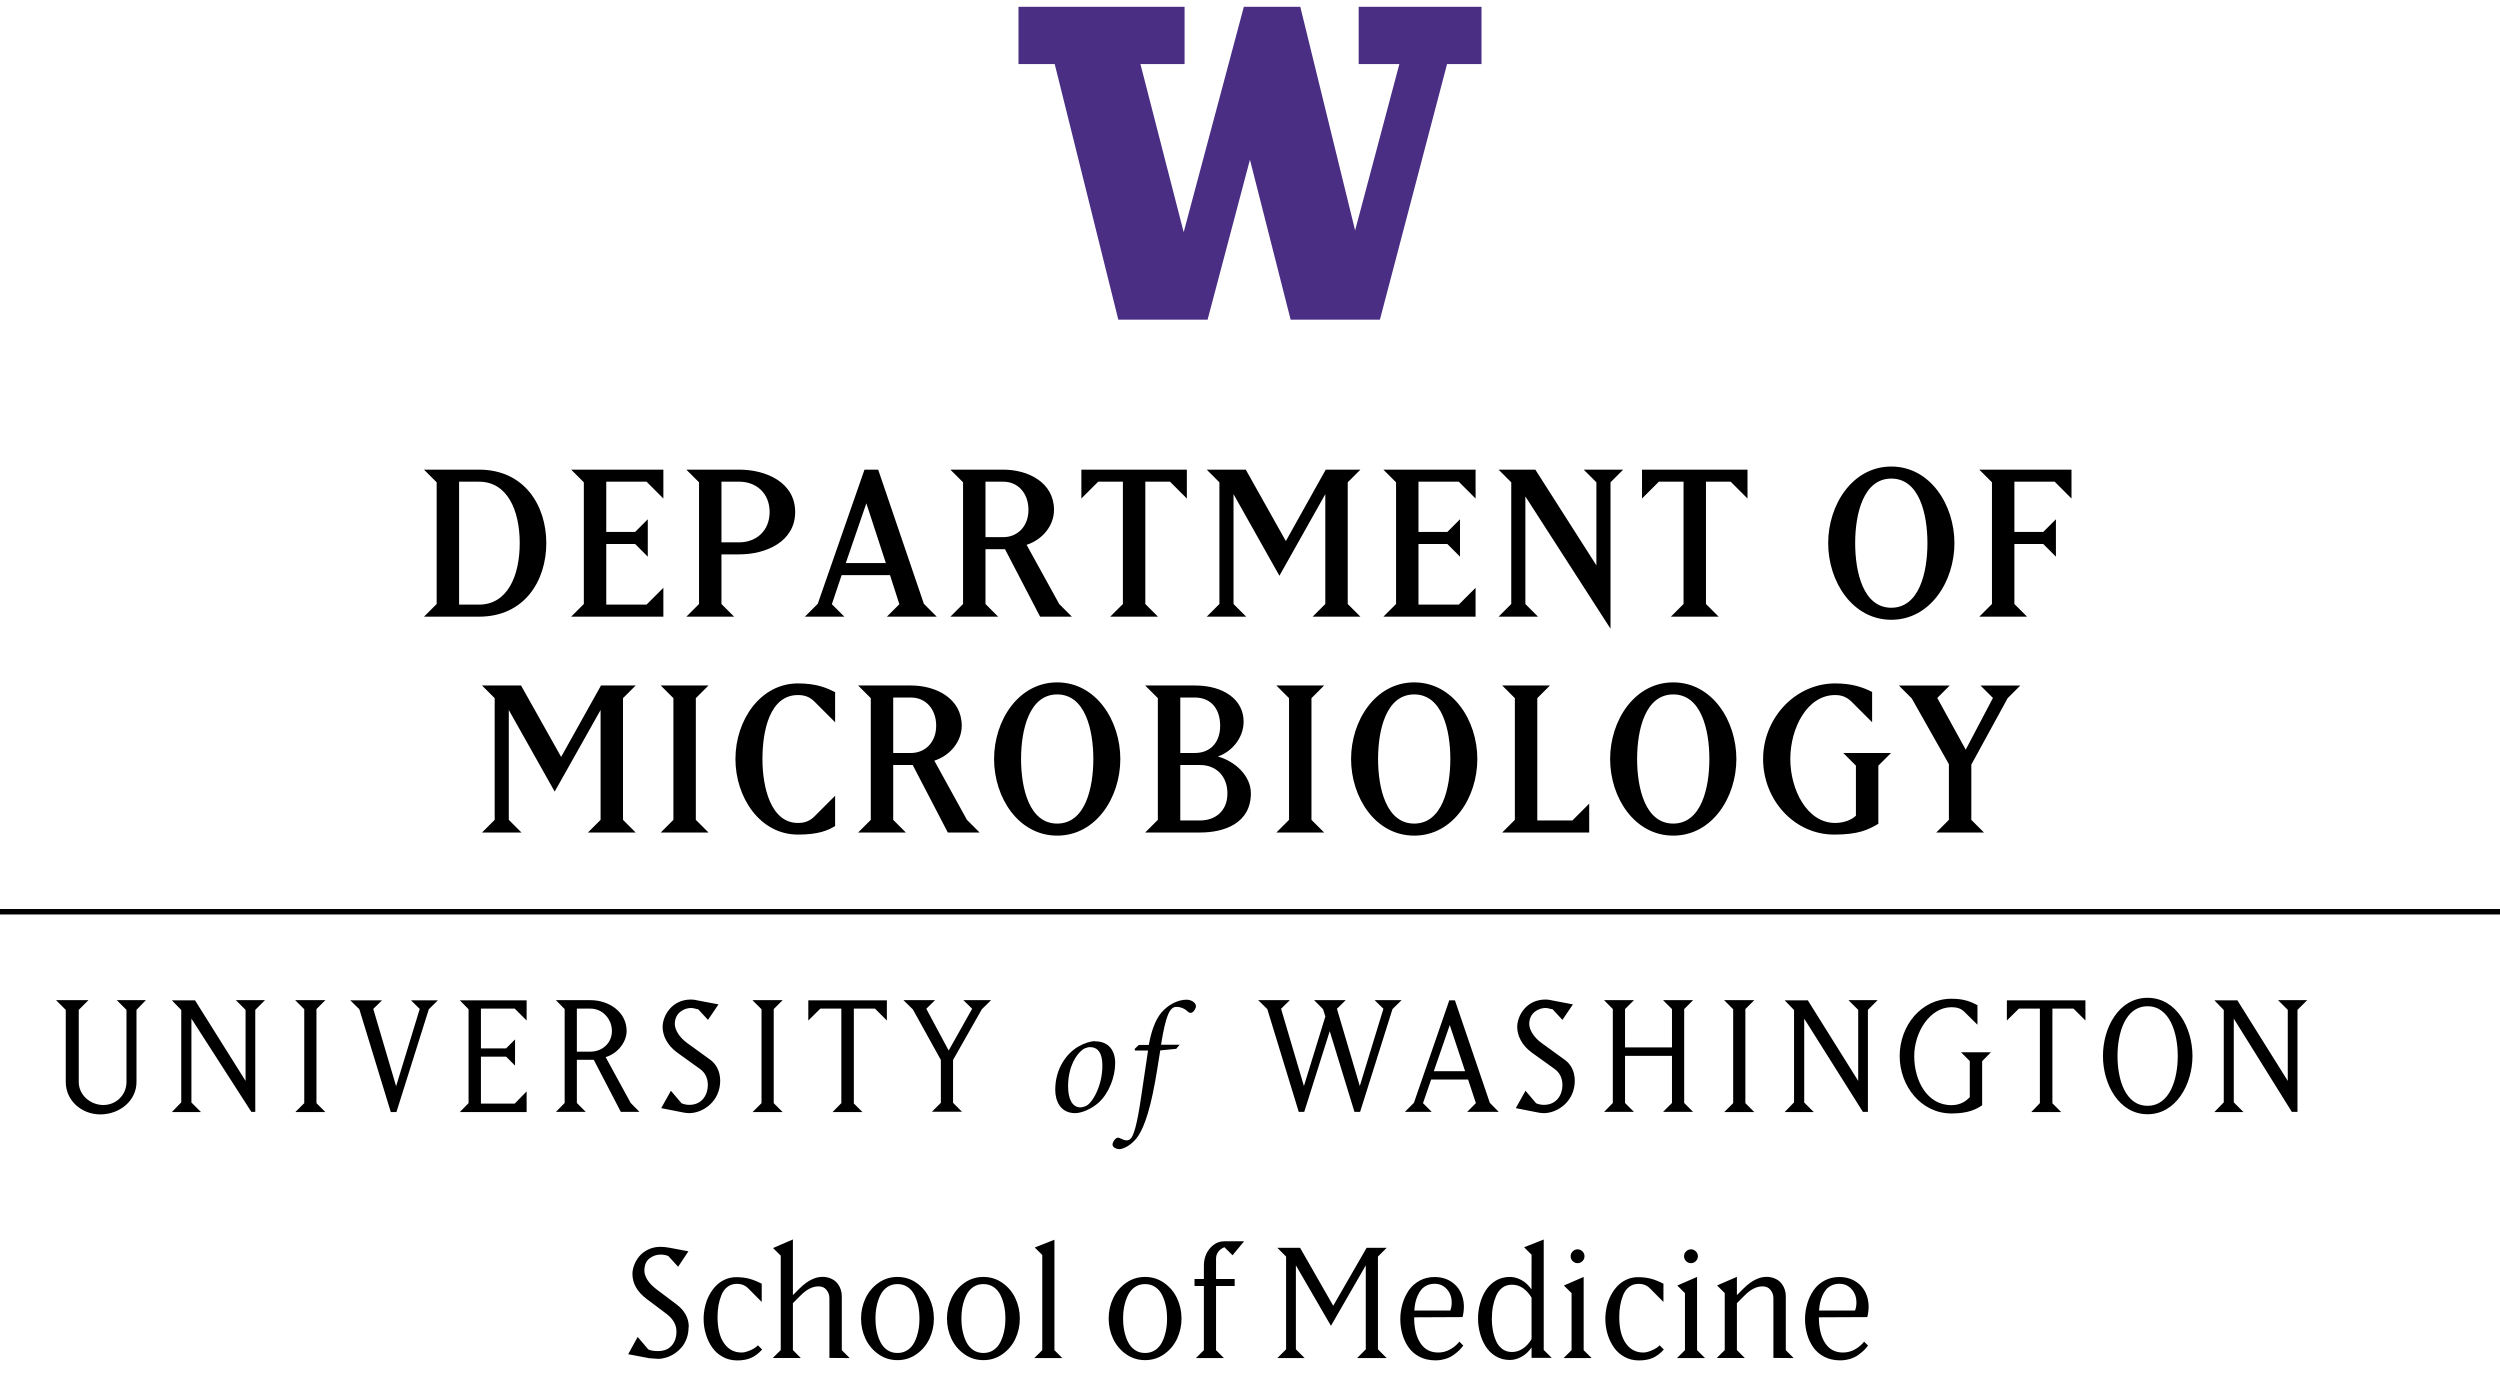 <?xml version="1.0" encoding="utf-8"?><svg xmlns="http://www.w3.org/2000/svg" xmlns:xlink="http://www.w3.org/1999/xlink" width="1830" height="1024.111" x="0"><defs><style type="text/css"><![CDATA[
 
     ]]></style>
     
   </defs><svg xmlns="http://www.w3.org/2000/svg" id="logo-w" x="745.5" y="5" width="339" height="229" viewBox="0 0 41.65 28.14"><polygon points="30.6 0 30.6 5.15 34.26 5.15 30.28 20.11 25.35 0 20.27 0 14.86 20.27 10.97 5.15 14.94 5.15 14.94 0 0 0 0 5.15 3.26 5.15 8.98 28.14 17.01 28.14 20.82 13.75 24.48 28.14 32.51 28.14 38.55 5.15 41.65 5.15 41.65 0 30.6 0" style="fill: #4a2e84; stroke-width: 0" />
     
   </svg><rect x="0" y="665.4" width="100%" height="4" style="stroke-width: 0" /><svg xmlns="http://www.w3.org/2000/svg" id="secondary" x="40" y="730.4" width="1650" height="111" viewBox="0 0 143.86 9.69"><path d="M139.16,6.67V1.33l3.71,5.96h.36V.77l.62-.62h-1.86l.62.62v4.54l-3.22-5.15h-1.47l.6.62v5.9l-.6.62h1.86l-.62-.62ZM133.65,6.9c-1.43,0-1.92-1.7-1.92-3.18s.5-3.18,1.92-3.18,1.93,1.71,1.93,3.18-.5,3.18-1.93,3.18M130.8,3.72c0,1.81,1.03,3.72,2.85,3.72s2.87-1.91,2.87-3.72-1.03-3.72-2.87-3.72-2.85,1.91-2.85,3.72M127.57,6.72V.69h1.35l.76.76V.16h-5.02v1.29l.77-.76h1.34v6.04l-.55.57h1.91l-.57-.57ZM122.29,4.05v2.3c-.17.17-.51.51-1.17.51-1.58,0-2.38-1.6-2.38-3.13s1-3.13,2.38-3.13c.36,0,.63.08.87.34l.79.78V.47c-.42-.22-.85-.41-1.66-.41-1.95,0-3.31,1.74-3.31,3.66s1.37,3.67,3.31,3.67c1.1,0,1.57-.27,1.96-.52v-2.82l.56-.57h-1.91l.57.57ZM111.71,6.67V1.33l3.75,5.96h.32V.77l.62-.62h-1.86l.62.62v4.54l-3.22-5.15h-1.48l.6.62v5.9l-.6.62h1.86l-.62-.62ZM106.6.16l.57.57v6l-.57.57h1.92l-.57-.57V.72l.57-.57h-1.92ZM100.26,3.71h3v3.01l-.57.57h1.92l-.57-.57V.72l.57-.57h-1.92l.57.57v2.45h-3V.72l.57-.57h-1.91l.56.57v6l-.56.57h1.91l-.57-.57v-3.01ZM97.05,5.31c0-.7-.33-1.14-.67-1.37l-1.45-1.05c-.52-.38-.79-.86-.79-1.22,0-.75.64-1.02,1.03-1.02.2,0,.35.08.46.08l.63.68.67-.99-1.41-.27c-.1-.02-.16-.04-.34-.04-1.25,0-1.81,1.06-1.81,1.75,0,.54.28,1.16.92,1.63l1.46,1.05c.4.28.51.69.51,1.04,0,.61-.37,1.26-1.18,1.26-.19,0-.36-.04-.5-.1l-.68-.8-.62,1.11,1.37.27s.23.05.42.05c.86,0,1.98-.73,1.98-2.08M89.06,1.74l.98,2.95h-2l1.02-2.95ZM87.35,6.73l.52-1.51h2.36l.5,1.51-.56.56h2.02l-.57-.58-2.23-6.55h-.36l-2.26,6.55-.58.58h1.72l-.56-.56ZM79.76,7.29l1.63-5.16,1.58,5.16h.36l2.07-6.57.58-.57h-1.72l.56.55-1.51,4.94-1.46-4.94.56-.55h-2.02l.57.57.15.47-1.37,4.45-1.46-4.94.56-.55h-2.02l.58.57,2.01,6.57h.36ZM69.19,3.01l-.27.26.03.1h.83c-.13.9-.25,1.69-.44,2.95-.27,1.88-.5,2.54-.69,2.7-.06.06-.16.09-.25.09-.12,0-.31-.09-.44-.15-.12-.06-.22.01-.28.07-.08.09-.17.23-.17.34,0,.2.26.3.43.3.19,0,.67-.16,1.1-.69.34-.42.8-1.4,1.2-3.67.07-.42.15-.84.32-1.95l1.02-.1.22-.26h-1.19c.3-1.86.55-2.42.98-2.42.3,0,.55.12.77.33.07.07.18.07.28,0,.08-.07.2-.23.2-.37.01-.2-.26-.42-.6-.42-.58,0-1.2.34-1.62.84-.39.47-.65,1.24-.79,2.05h-.65ZM64.67,5.65c0-1.49.75-2.29,1.07-2.42.09-.04.23-.08.33-.08.5,0,.79.38.79,1.15.02,1.31-.66,2.49-1.09,2.63-.08.03-.21.07-.31.07-.56,0-.79-.6-.79-1.36M66.38,2.77c-.26,0-.67.12-1.08.36-.69.41-1.45,1.35-1.45,2.75,0,.71.33,1.49,1.27,1.49.44,0,1.07-.29,1.5-.67.66-.6,1.06-1.64,1.06-2.53,0-.83-.44-1.39-1.29-1.39M54.74.72l1.8,3.25v2.74l-.57.57h1.92l-.57-.57v-2.74l1.84-3.24.59-.58h-1.77l.56.55-1.5,2.67-1.43-2.67.56-.55h-2.02l.58.57ZM50.98,6.72V.69h1.35l.76.76V.16h-5.02v1.29l.77-.76h1.34v6.04l-.56.57h1.91l-.57-.57ZM44.51.16l.57.57v6l-.57.57h1.92l-.57-.57V.72l.57-.57h-1.92ZM42.44,5.31c0-.7-.33-1.14-.66-1.37l-1.45-1.05c-.52-.38-.79-.86-.79-1.22,0-.75.64-1.02,1.03-1.02.21,0,.35.08.46.08l.63.68.67-.99-1.42-.27c-.1-.02-.16-.04-.34-.04-1.24,0-1.81,1.06-1.81,1.75,0,.54.28,1.16.92,1.63l1.46,1.05c.4.28.51.69.51,1.04,0,.61-.37,1.26-1.18,1.26-.19,0-.36-.04-.5-.1l-.68-.8-.62,1.11,1.37.27s.23.05.42.05c.86,0,1.98-.73,1.98-2.08M33.28.69h.87c.76,0,1.37.65,1.37,1.43s-.62,1.32-1.37,1.32h-.87V.69ZM33.28,6.72v-2.76h1.08l1.73,3.33h1.19l-.56-.57-1.6-2.93c.8-.24,1.34-.99,1.34-1.67,0-1.21-1.12-1.97-2.31-1.97h-2.21l.56.57v6l-.56.57h1.91l-.57-.57ZM30.07,7.29v-1.31l-.76.78h-2.16v-3h1.61l.57.57v-1.67l-.57.57h-1.61V.69h2.16l.76.76V.16h-4.27l.56.57v6l-.56.57h4.27ZM20.82.16h-2.02l.58.57,2.01,6.57h.36l2.07-6.57.58-.57h-1.72l.56.55-1.51,4.94-1.46-4.94.56-.55ZM15.29.16l.57.57v6l-.57.57h1.92l-.57-.57V.72l.57-.57h-1.92ZM8.65,6.67V1.33l3.83,5.96h.25V.77l.62-.62h-1.86l.62.62v4.54L8.88.16h-1.48l.6.62v5.9l-.6.62h1.86l-.62-.62ZM.62,5.38c0,1.17.99,2.07,2.21,2.07s2.31-.86,2.31-2.07V.77l.6-.62h-1.86l.62.62v4.61c0,.82-.65,1.47-1.48,1.47s-1.57-.64-1.57-1.47V.77l.62-.62H0l.62.62v4.61Z" style="fill: #000000; stroke-width: 0" /> 
     
   </svg><svg xmlns="http://www.w3.org/2000/svg" version="1.1" width="1219.914" x="305.043" y="269" height="212.4"><path d="M94.848,128.592c0,27.512-15.96,53.808-49.248,53.808l-40.28,0l9.272-9.272l0-89.072l-9.272-9.272l40.28,0c33.288,0,49.248,26.296,49.248,53.808z M75.392,128.592c0-24.168-9.12-44.992-29.792-44.992l-14.592,0l0,89.984l14.592,0c20.672,0,29.792-20.824,29.792-44.992z M180.538,182.4l-67.488,0l9.272-9.272l0-89.072l-9.272-9.272l67.488,0l0,21.128l-12.312-12.312l-29.488,0l0,36.784l21.128,0l9.272-9.272l0,27.36l-9.272-9.272l-21.128,0l0,44.384l29.488,0l12.312-12.312l0,21.128z M277.02,105.792c0,21.584-21.128,31.008-40.888,31.008l-13.072,0l0,36.328l9.272,9.272l-34.96,0l9.272-9.272l0-89.072l-9.272-9.272l38.76,0c19.76,0,40.888,9.424,40.888,31.008z M258.324,105.792c0-13.832-9.88-22.192-22.192-22.192l-13.072,0l0,44.384l13.072,0c12.312,0,22.192-8.36,22.192-22.192z M380.646,182.4l-36.48,0l9.12-9.12l-6.84-21.28l-35.416,0l-7.144,21.28l9.12,9.12l-28.88,0l9.424-9.424l34.2-98.192l10.032,0l33.44,98.192z M343.406,143.184l-14.288-43.776l-15.048,43.776l29.336,0z M479.56,182.4l-23.256,0l-25.688-49.4l-14.288,0l0,40.128l9.272,9.272l-34.96,0l9.272-9.272l0-89.072l-9.272-9.272l38.76,0c18.24,0,37.088,9.424,37.088,29.488c0,11.248-8.208,21.736-20.064,25.536l23.864,43.32z M447.792,104.272c0-12.312-7.752-20.672-18.392-20.672l-13.072,0l0,40.584l13.072,0c10.336,0,18.392-7.904,18.392-19.912z M563.73,95.912l-12.312-12.312l-18.088,0l0,89.528l9.272,9.272l-34.96,0l9.272-9.272l0-89.528l-18.088,0l-12.312,12.312l0-21.128l77.216,0l0,21.128z M690.764,182.4l-34.96,0l9.272-9.272l0-80.408l-33.592,59.736l-33.592-59.736l0,80.408l9.272,9.272l-28.88,0l9.272-9.272l0-89.072l-9.272-9.272l28.576,0l29.336,52.288l29.184-52.288l25.384,0l-9.272,9.272l0,89.072z M775.086,182.4l-67.488,0l9.272-9.272l0-89.072l-9.272-9.272l67.488,0l0,21.128l-12.312-12.312l-29.488,0l0,36.784l21.128,0l9.272-9.272l0,27.36l-9.272-9.272l-21.128,0l0,44.384l29.488,0l12.312-12.312l0,21.128z M883.12,74.784l-9.272,9.272l0,107.16l-62.32-96.824l0,78.736l9.272,9.272l-28.88,0l9.272-9.272l0-89.072l-9.272-9.272l26.904,0l44.688,70.072l0-60.8l-9.272-9.272l28.88,0z M974.13,95.912l-12.312-12.312l-18.088,0l0,89.528l9.272,9.272l-34.96,0l9.272-9.272l0-89.528l-18.088,0l-12.312,12.312l0-21.128l77.216,0l0,21.128z  M1125.598,128.592c0,28.12-17.784,56.088-46.208,56.088s-46.208-27.968-46.208-56.088s17.784-56.088,46.208-56.088s46.208,27.968,46.208,56.088z M1105.838,128.592c0-21.28-5.928-47.272-26.448-47.272s-26.448,25.992-26.448,47.272s5.928,47.272,26.448,47.272s26.448-25.992,26.448-47.272z M1211.288,95.912l-12.312-12.312l-29.488,0l0,36.784l21.128,0l9.272-9.272l0,27.36l-9.272-9.272l-21.128,0l0,43.928l9.272,9.272l-34.96,0l9.272-9.272l0-89.072l-9.272-9.272l67.488,0l0,21.128z" style="fill: #000000" /></svg><svg xmlns="http://www.w3.org/2000/svg" version="1.1" width="1134.984" x="347.508" y="427" height="212.4"><path d="M117.8,182.4l-34.96,0l9.272-9.272l0-80.408l-33.592,59.736l-33.592-59.736l0,80.408l9.272,9.272l-28.88,0l9.272-9.272l0-89.072l-9.272-9.272l28.576,0l29.336,52.288l29.184-52.288l25.384,0l-9.272,9.272l0,89.072z M171.114,182.4l-34.96,0l9.272-9.272l0-89.072l-9.272-9.272l34.96,0l-9.272,9.272l0,89.072z M263.796,177.688c-5.32,3.192-12.16,6.232-27.208,6.232c-27.816,0-45.752-27.208-45.752-55.328c0-28.576,18.392-55.328,45.752-55.328c13.984,0,21.432,3.496,27.208,6.384l0,22.04l-14.744-14.744c-3.496-3.648-7.296-5.168-12.464-5.168c-20.52,0-25.992,25.84-25.992,46.816s6.232,46.816,25.992,46.816c5.168,0,8.968-1.52,12.464-5.168l14.744-14.744l0,22.192z M369.55,182.4l-23.256,0l-25.688-49.4l-14.288,0l0,40.128l9.272,9.272l-34.96,0l9.272-9.272l0-89.072l-9.272-9.272l38.76,0c18.24,0,37.088,9.424,37.088,29.488c0,11.248-8.208,21.736-20.064,25.536l23.864,43.32z M337.782,104.272c0-12.312-7.752-20.672-18.392-20.672l-13.072,0l0,40.584l13.072,0c10.336,0,18.392-7.904,18.392-19.912z M472.568,128.592c0,28.12-17.784,56.088-46.208,56.088s-46.208-27.968-46.208-56.088s17.784-56.088,46.208-56.088s46.208,27.968,46.208,56.088z M452.808,128.592c0-21.28-5.928-47.272-26.448-47.272s-26.448,25.992-26.448,47.272s5.928,47.272,26.448,47.272s26.448-25.992,26.448-47.272z M568.138,153.672c0,21.888-19.304,28.728-37.088,28.728l-40.28,0l9.272-9.272l0-89.072l-9.272-9.272l36.48,0c20.976,0,35.568,10.336,35.568,26.448c0,11.704-8.36,21.888-18.848,25.536c12.768,3.496,24.168,14.288,24.168,26.904z M545.642,104.272c0-13.528-7.752-20.672-18.392-20.672l-10.792,0l0,40.584l10.792,0c10.488,0,18.392-6.992,18.392-19.912z M550.962,153.824c0-13.072-8.664-20.824-19.912-20.824l-14.592,0l0,40.584l14.592,0c10.792,0,19.912-6.688,19.912-19.76z M621.756,182.4l-34.96,0l9.272-9.272l0-89.072l-9.272-9.272l34.96,0l-9.272,9.272l0,89.072z M733.894,128.592c0,28.12-17.784,56.088-46.208,56.088s-46.208-27.968-46.208-56.088s17.784-56.088,46.208-56.088s46.208,27.968,46.208,56.088z M714.134,128.592c0-21.28-5.928-47.272-26.448-47.272s-26.448,25.992-26.448,47.272s5.928,47.272,26.448,47.272s26.448-25.992,26.448-47.272z M815.784,182.4l-63.688,0l9.272-9.272l0-89.072l-9.272-9.272l34.96,0l-9.272,9.272l0,89.528l25.688,0l12.312-12.312l0,21.128z M923.514,128.592c0,28.12-17.784,56.088-46.208,56.088s-46.208-27.968-46.208-56.088s17.784-56.088,46.208-56.088s46.208,27.968,46.208,56.088z M903.754,128.592c0-21.28-5.928-47.272-26.448-47.272s-26.448,25.992-26.448,47.272s5.928,47.272,26.448,47.272s26.448-25.992,26.448-47.272z M1036.716,124.184l-9.272,9.272l0,42.56c-7.448,4.408-14.592,7.904-32.376,7.904c-29.184,0-51.984-25.384-51.984-55.328s23.56-55.328,52.744-55.328c12.464,0,20.368,2.888,27.056,6.232l0,22.192l-14.744-14.744c-3.496-3.496-7.144-5.168-12.312-5.168c-20.672,0-32.832,24.472-32.832,46.816s12.16,46.816,32.832,46.816c6.84,0,12.464-2.584,15.2-5.32l0-36.632l-9.272-9.272l34.96,0z M1131.374,74.784l-9.272,9.272l-26.6,48.64l0,40.432l9.272,9.272l-34.96,0l9.272-9.272l0-40.736l-27.208-48.184l-9.424-9.424l37.24,0l-9.12,9.12l20.824,37.848l19.912-37.848l-9.12-9.12l29.184,0z" style="fill: #000000" /></svg><svg xmlns="http://www.w3.org/2000/svg" version="1.1" width="916.908" x="456.546" y="857.4" height="166.711"><path d="M47.648,114l-0.167,0.056q0,4.509-1.392,8.294q-1.447,3.896-3.729,6.513q-2.449,2.783-5.232,4.62q-2.95,1.893-6.012,2.839q-3.173,0.946-6.012,0.946l-6.29-0.445l-15.53-2.95l6.958-12.636l7.793,9.185q2.561,1.169,7.014,1.169q6.568,0,10.075-4.008t3.507-10.298q0-7.459-7.403-13.025l-14.361-10.799q-10.465-7.849-10.465-18.369q0-3.062,1.28-6.457q1.225-3.34,3.674-6.346t6.513-5.01t9.073-2.004q3.117,0,7.181,0.779l13.248,2.505l-7.515,11.3l-7.181-7.849q-2.616-1.058-5.622-1.058q-4.731,0-8.35,2.95q-3.562,2.895-3.562,8.795q0,3.229,2.282,6.847t6.847,7.014l14.361,10.799q9.018,6.791,9.018,16.644z M101.201,130.31l0.056,0.223q-3.841,4.23-8.071,6.067t-10.075,1.837q-5.789,0-10.521-2.561t-7.737-6.847q-3.006-4.23-4.676-9.686t-1.67-11.355q0-4.453,1.002-8.851q1.002-4.453,3.006-8.294t4.843-6.847q2.783-2.95,6.68-4.731t8.294-1.781q5.399,0,9.686,1.169q4.119,1.113,9.018,3.618l0,13.359l-9.908-9.964q-3.284-3.284-8.183-3.284q-4.119,0-7.014,2.227t-4.397,6.012t-2.171,7.682t-0.668,8.35q0,12.357,4.731,19.148q4.731,6.847,12.858,6.847q2.616,0,6.346-1.614t5.622-3.674z M165.441,136.711l-14.862-0.111l0-43.752q0-3.34-2.06-5.956q-2.06-2.672-5.9-2.672q-6.624,0-13.192,6.735l-5.566,5.566l0,34.345l5.789,5.789l-20.54,0l5.845-5.789l0-69.135l-5.622-5.566l14.528-6.29l0,40.746l4.898-4.898q8.628-8.461,16.699-8.461q3.451,0,6.346,1.28q2.839,1.28,4.509,3.34t2.505,4.509t0.835,4.843l0,39.688z M227.065,107.766q0,7.849-3.284,14.862q-3.229,6.847-9.463,11.244q-6.179,4.342-13.916,4.342t-13.916-4.342q-6.234-4.397-9.463-11.244q-3.284-7.014-3.284-14.862t3.284-14.862q3.229-6.847,9.463-11.244q6.179-4.342,13.916-4.342t13.916,4.342q6.234,4.397,9.463,11.244q3.284,7.014,3.284,14.862z M216.488,107.766q0-4.954-0.891-9.185q-0.946-4.453-2.728-8.016q-1.837-3.674-5.01-5.845t-7.459-2.171t-7.459,2.171t-5.01,5.845q-1.781,3.562-2.728,8.016q-0.891,4.23-0.891,9.185t0.891,9.185q0.946,4.453,2.728,8.016q1.837,3.674,5.01,5.845t7.459,2.171t7.459-2.171t5.01-5.845q1.781-3.562,2.728-8.016q0.891-4.23,0.891-9.185z M289.969,107.766q0,7.849-3.284,14.862q-3.229,6.847-9.463,11.244q-6.179,4.342-13.916,4.342t-13.916-4.342q-6.234-4.397-9.463-11.244q-3.284-7.014-3.284-14.862t3.284-14.862q3.229-6.847,9.463-11.244q6.179-4.342,13.916-4.342t13.916,4.342q6.234,4.397,9.463,11.244q3.284,7.014,3.284,14.862z M279.392,107.766q0-4.954-0.891-9.185q-0.946-4.453-2.728-8.016q-1.837-3.674-5.01-5.845t-7.459-2.171t-7.459,2.171t-5.01,5.845q-1.781,3.562-2.728,8.016q-0.891,4.23-0.891,9.185t0.891,9.185q0.946,4.453,2.728,8.016q1.837,3.674,5.01,5.845t7.459,2.171t7.459-2.171t5.01-5.845q1.781-3.562,2.728-8.016q0.891-4.23,0.891-9.185z M321.088,136.711l-20.54,0l5.845-5.789l0-69.691l-5.511-5.455l14.417-5.678l0,80.824z  M408.321,107.766q0,7.849-3.284,14.862q-3.229,6.847-9.463,11.244q-6.179,4.342-13.916,4.342t-13.916-4.342q-6.234-4.397-9.463-11.244q-3.284-7.014-3.284-14.862t3.284-14.862q3.229-6.847,9.463-11.244q6.179-4.342,13.916-4.342t13.916,4.342q6.234,4.397,9.463,11.244q3.284,7.014,3.284,14.862z M397.745,107.766q0-4.954-0.891-9.185q-0.946-4.453-2.728-8.016q-1.837-3.674-5.01-5.845t-7.459-2.171t-7.459,2.171t-5.01,5.845q-1.781,3.562-2.728,8.016q-0.891,4.23-0.891,9.185t0.891,9.185q0.946,4.453,2.728,8.016q1.837,3.674,5.01,5.845t7.459,2.171t7.459-2.171t5.01-5.845q1.781-3.562,2.728-8.016q0.891-4.23,0.891-9.185z M454.136,51.211l-8.461,10.242l-5.956-5.9q-2.783,1.113-4.453,3.284t-1.67,5.121l0,14.862l13.638,0l0,5.121l-13.638,0l0,46.98l5.789,5.789l-20.54,0l5.845-5.789l0-46.98l-6.847,0l0-5.121l6.847,0l0-9.463q0-7.904,4.453-13.025t10.632-5.121l14.361,0z  M558.514,136.711l-21.653,0l6.346-6.401l0-61.453l-25.494,44.253l-25.661-44.253l0,61.453l6.401,6.401l-19.983,0l6.401-6.401l0-67.91l-6.401-6.401l16.644,0l24.27,42.416l24.437-42.416l14.695,0l-6.401,6.401l0,67.91z M614.07,106.708l-35.458,0.167q0,11.745,4.509,18.759t13.137,7.014q4.564,0,8.628-2.227q4.119-2.282,6.847-5.733l2.839,2.839q-1.225,1.726-2.839,3.34t-4.119,3.451q-2.561,1.893-6.012,2.95q-3.618,1.113-7.459,1.113q-6.457,0-11.578-2.616q-5.01-2.561-8.071-6.958q-3.006-4.342-4.509-9.63t-1.503-11.021q0-5.678,1.614-11.188q1.559-5.344,4.62-9.853q3.006-4.397,7.904-7.069t10.91-2.672q7.57,0,13.025,3.952t7.459,10.688t0.056,14.695z M606.11,95.742l-0.056-0.111q0-5.455-3.507-9.352q-3.507-3.952-8.962-3.952q-3.117,0-5.622,1.169t-4.119,3.117q-1.559,1.893-2.728,4.564t-1.67,5.232q-0.445,2.338-0.724,5.511l26.329,0q1.058-2.505,1.058-6.179z M664.505,86.446l0.056-25.383l-5.455-5.455l14.361-5.678l0,80.824l5.845,5.789l-14.751,0l0-7.626q-3.062,4.509-7.348,6.847t-8.517,2.338q-5.789,0-10.354-2.728q-4.564-2.783-7.348-7.181t-4.175-9.686q-1.447-5.344-1.447-10.799t1.447-10.799q1.392-5.288,4.175-9.686t7.348-7.181q4.564-2.728,10.354-2.728q4.23,0,8.461,2.282q4.175,2.227,7.348,6.847z M635.504,107.599l-0.056,0.056q0,4.564,0.724,8.517q0.724,4.063,2.338,7.849q1.559,3.729,4.62,6.012q2.95,2.227,7.069,2.227q4.286,0,8.016-2.505t6.346-6.958l0-30.337q-5.789-9.463-14.361-9.463q-4.119,0-7.069,2.227t-4.564,6.012q-1.559,3.729-2.338,7.849q-0.724,3.952-0.724,8.517z M703.307,62.177q0,2.06-1.503,3.562t-3.562,1.503t-3.562-1.503t-1.503-3.562t1.503-3.562t3.562-1.503t3.562,1.503t1.503,3.562z M708.539,136.711l-20.54,0l5.845-5.789l0-41.748l-5.622-5.566l14.473-6.29l0,53.604z M761.257,130.31l0.056,0.223q-3.841,4.23-8.071,6.067t-10.075,1.837q-5.789,0-10.521-2.561t-7.737-6.847q-3.006-4.23-4.676-9.686t-1.67-11.355q0-4.453,1.002-8.851q1.002-4.453,3.006-8.294t4.843-6.847q2.783-2.95,6.68-4.731t8.294-1.781q5.399,0,9.686,1.169q4.119,1.113,9.018,3.618l0,13.359l-9.908-9.964q-3.284-3.284-8.183-3.284q-4.119,0-7.014,2.227t-4.397,6.012t-2.171,7.682t-0.668,8.35q0,12.357,4.731,19.148q4.731,6.847,12.858,6.847q2.616,0,6.346-1.614t5.622-3.674z M786.309,62.177q0,2.06-1.503,3.562t-3.562,1.503t-3.562-1.503t-1.503-3.562t1.503-3.562t3.562-1.503t3.562,1.503t1.503,3.562z M791.542,136.711l-20.54,0l5.845-5.789l0-41.748l-5.622-5.566l14.473-6.29l0,53.604z M856.449,136.711l-14.862-0.111l0-43.752q0-3.34-2.06-5.956q-2.06-2.672-5.9-2.672q-6.624,0-13.192,6.735l-5.566,5.566l0,34.345l5.789,5.789l-20.54,0l5.845-5.789l0-41.748l-5.622-5.566l14.528-6.29l0,13.359l4.898-4.898q8.628-8.461,16.699-8.461q3.451,0,6.346,1.28q2.839,1.28,4.509,3.34t2.505,4.509t0.835,4.843l0,39.688z M910.336,106.708l-35.458,0.167q0,11.745,4.509,18.759t13.137,7.014q4.564,0,8.628-2.227q4.119-2.282,6.847-5.733l2.839,2.839q-1.225,1.726-2.839,3.34t-4.119,3.451q-2.561,1.893-6.012,2.95q-3.618,1.113-7.459,1.113q-6.457,0-11.578-2.616q-5.01-2.561-8.071-6.958q-3.006-4.342-4.509-9.63t-1.503-11.021q0-5.678,1.614-11.188q1.559-5.344,4.62-9.853q3.006-4.397,7.904-7.069t10.91-2.672q7.57,0,13.025,3.952t7.459,10.688t0.056,14.695z M902.376,95.742l-0.056-0.111q0-5.455-3.507-9.352q-3.507-3.952-8.962-3.952q-3.117,0-5.622,1.169t-4.119,3.117q-1.559,1.893-2.728,4.564t-1.67,5.232q-0.445,2.338-0.724,5.511l26.329,0q1.058-2.505,1.058-6.179z" style="fill: #000000" /></svg></svg>